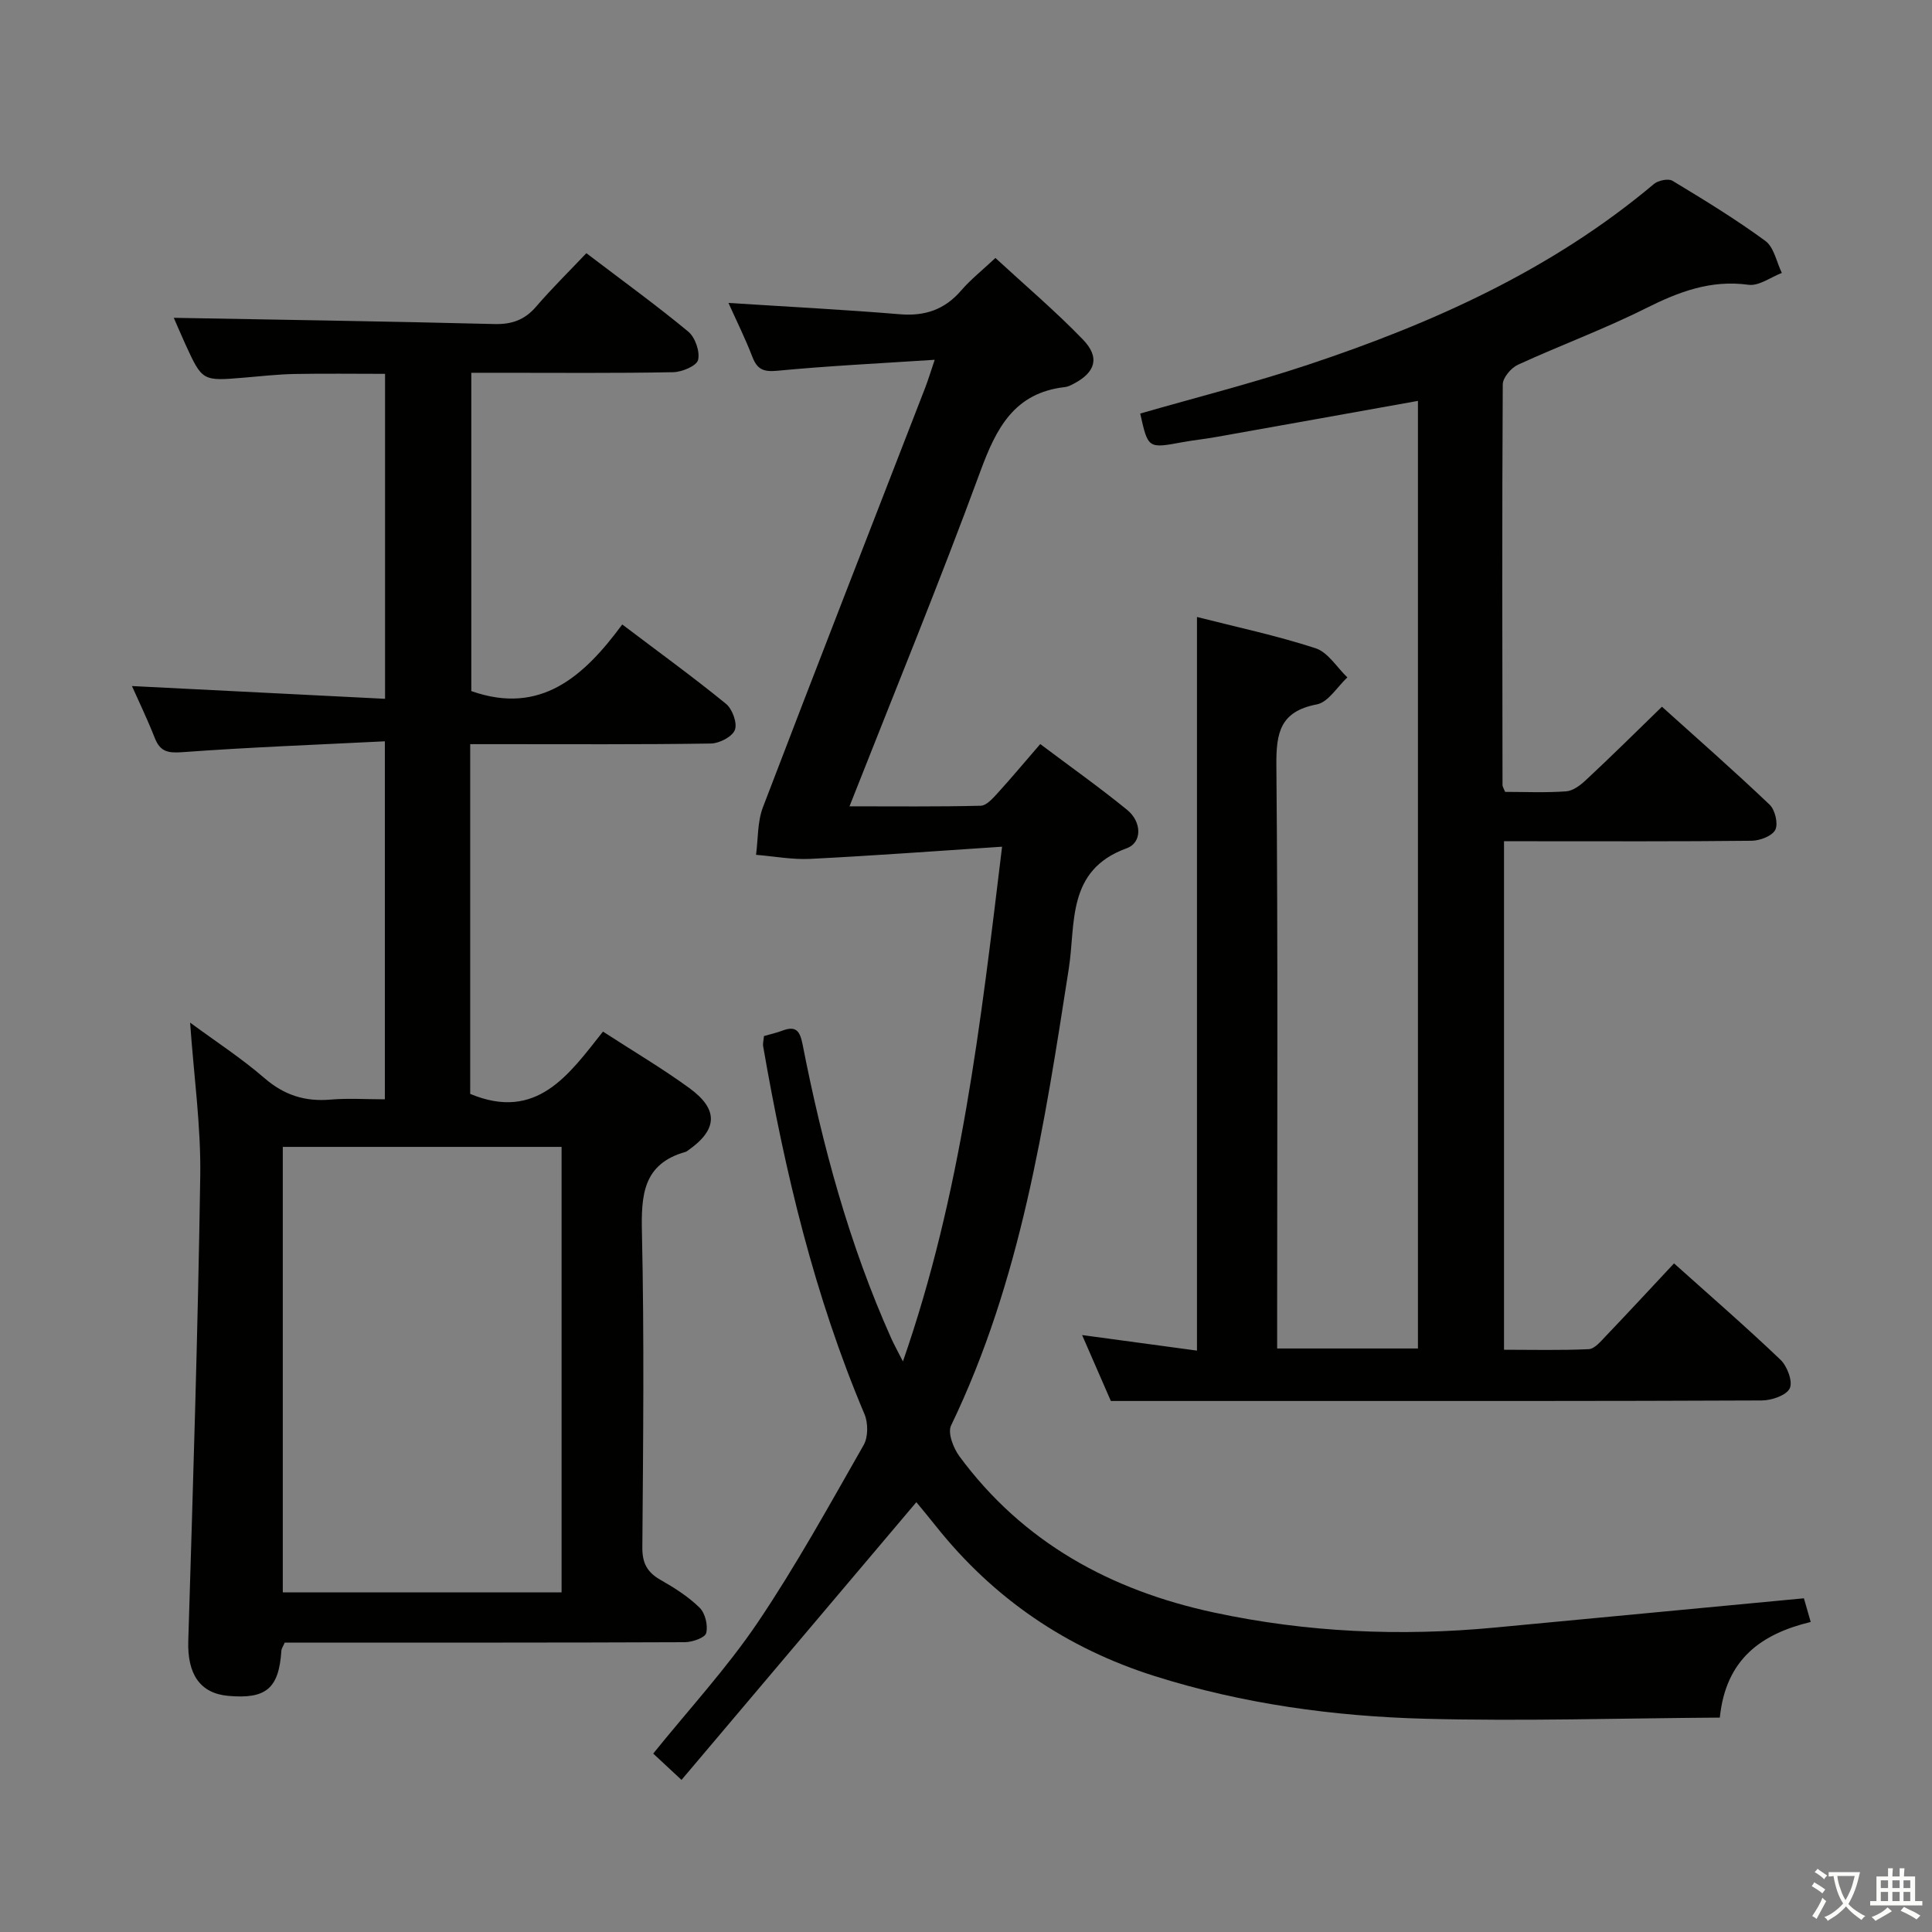 <svg enable-background="new 0 0 400 400" viewBox="0 0 400 400" xmlns="http://www.w3.org/2000/svg"><rect x="0" y="0" width="400" height="400" fill="#808080" stroke="none"/><path d="m377.9 391.2c-.2.3-.4.5-.6.8-.7-.6-1.4-1-2.2-1.5.2-.3.4-.5.5-.8.6.4 1.4.8 2.3 1.5zm-1.8 6.1c-.2-.2-.5-.4-.9-.6.4-.6.8-1.2 1.2-1.9s.7-1.3.9-1.9c.3.3.5.5.8.7-.7 1.3-1.4 2.6-2 3.7zm2.2-9c-.3.3-.5.5-.6.8-.6-.6-1.3-1.1-2-1.5.3-.3.5-.5.6-.7.6.5 1.3.9 2 1.4zm.3.2v-.9h2 4.5c-.3 1.3-.6 2.5-1 3.6s-.9 2.1-1.4 3c.4.5 1 1 1.6 1.4s1.2.8 1.9 1.1c-.3.2-.5.4-.8.8-.4-.3-1-.7-1.6-1.2s-1.2-1.1-1.6-1.6c-.5.6-1.1 1.1-1.7 1.6s-1.4.9-2.1 1.4c-.1-.3-.3-.5-.7-.8.6-.2 1.2-.5 1.9-1s1.4-1.1 2-1.8c-.5-.8-.9-1.6-1.2-2.5s-.6-2-.8-3.2c-.4.1-.7.1-1 .1zm2.5 2.7c.3 1 .7 1.7 1 2.2.3-.5.6-1.1 1-2s.6-1.9.9-3h-3.2-.4c.1.9.3 1.8.7 2.8z" fill="#fbfcfa"/><path d="m396.5 388.5v1.5 3.6h1.5v.9c-.4 0-1 0-1.7 0h-7.9c-.5 0-.9 0-1.2 0v-.9h1.3v-3.5c0-.7 0-1.2 0-1.6h2.4c0-.8 0-1.4 0-1.7h1c0 .3-.1.8-.1 1.7h1.5c0-.8 0-1.4 0-1.7h1c0 .3-.1.9-.1 1.7zm-8.2 9.2c-.2-.3-.5-.5-.8-.8.8-.3 1.4-.6 1.9-.9s1-.7 1.4-1.1c.3.3.6.5.9.8-1.6 1-2.8 1.6-3.4 2zm2.6-6.8v-1.6h-1.5v1.6zm0 2.7v-1.9h-1.5v1.9zm2.4-2.7v-1.6h-1.5v1.6zm0 2.7v-1.9h-1.5v1.9zm.2 2 .7-.8c.4.2.9.5 1.6.8s1.3.7 1.8 1c-.3.3-.5.5-.8.8-.4-.3-1.5-1-3.3-1.8zm2-4.7v-1.6h-1.4v1.6zm0 2.7v-1.9h-1.4v1.9z" fill="#fbfcfa"/><g fill="#010100"><path d="m97.35 154.07v72.41c13.79 5.75 20.44-4.01 27.49-12.9 6.27 4.07 12.28 7.61 17.89 11.7 6.12 4.45 5.85 8.63-.32 12.93-.14.09-.27.21-.43.26-8.93 2.49-9.25 9.05-9.07 16.9.48 21.65.25 43.31.08 64.97-.03 3.29 1 5.19 3.78 6.77 2.87 1.63 5.75 3.46 8.08 5.75 1.16 1.13 1.76 3.67 1.36 5.25-.25.97-2.87 1.88-4.43 1.89-25.82.11-51.65.08-77.47.08-1.8 0-3.61 0-5.36 0-.34.79-.66 1.22-.69 1.67-.52 7.82-3.15 10.07-11.02 9.36-5.89-.53-8.47-4.58-8.26-11.38.98-32.09 2-64.19 2.48-96.29.15-10.35-1.33-20.73-2.1-31.72 5.37 3.96 10.66 7.39 15.39 11.49 4.09 3.54 8.41 4.9 13.68 4.45 3.61-.31 7.28-.06 11.25-.06 0-24.63 0-48.83 0-74.12-14.12.71-28.04 1.23-41.91 2.25-3.02.22-4.61-.1-5.73-2.95-1.5-3.82-3.29-7.53-4.72-10.74 17.36.87 34.7 1.75 52.4 2.64 0-22.95 0-44.86 0-67.28-6.27 0-12.53-.09-18.79.03-3.48.07-6.96.47-10.44.76-8.59.72-8.6.73-12.12-6.94-.96-2.1-1.85-4.24-2.39-5.45 22.03.4 44.22.73 66.41 1.29 3.66.09 6.29-.9 8.65-3.65 3.23-3.76 6.79-7.25 10.36-11.02 7.45 5.67 14.45 10.74 21.09 16.23 1.43 1.19 2.46 4.13 2.04 5.87-.29 1.23-3.33 2.51-5.17 2.54-11.99.23-23.99.12-35.98.12-1.81 0-3.61 0-5.8 0v65.9c14.37 5.08 23.34-3.07 31.25-13.79 7.58 5.74 14.69 10.89 21.48 16.43 1.32 1.08 2.38 3.99 1.84 5.4s-3.21 2.8-4.98 2.82c-14.66.22-29.32.13-43.98.13-1.81 0-3.61 0-5.84 0zm-38.8 83.38v92.24h57.72c0-30.86 0-61.41 0-92.24-19.37 0-38.41 0-57.72 0z"/><path d="m344.09 146.32c7.33 6.6 14.95 13.29 22.28 20.27 1.14 1.08 1.82 3.94 1.19 5.21-.64 1.28-3.18 2.25-4.89 2.27-15.16.17-30.32.1-45.48.1-1.81 0-3.62 0-5.8 0v105.28c5.74 0 11.65.15 17.54-.12 1.2-.06 2.45-1.57 3.46-2.63 4.7-4.92 9.32-9.91 14.2-15.13 7.54 6.76 14.96 13.19 22.05 19.96 1.39 1.33 2.58 4.52 1.91 5.91-.7 1.46-3.75 2.5-5.78 2.51-32.66.15-65.31.11-97.97.11-11.96 0-23.93 0-36.81 0-1.61-3.69-3.71-8.52-5.95-13.65 8.04 1.09 15.81 2.14 23.78 3.22 0-50.74 0-101.03 0-151.89 8.04 2.05 16.44 3.83 24.55 6.47 2.58.84 4.41 3.96 6.59 6.04-2.1 1.94-3.95 5.14-6.34 5.59-7.58 1.46-8.42 5.85-8.36 12.61.34 38.15.16 76.31.16 114.46v6.28h29.15c0-65.66 0-131.04 0-196.19-14.17 2.54-28.02 5.03-41.87 7.49-2.28.41-4.6.64-6.88 1.06-7.13 1.32-7.13 1.34-8.75-5.93 11.59-3.34 23.32-6.3 34.76-10.11 25.85-8.6 50.48-19.65 71.59-37.41.89-.75 2.99-1.19 3.85-.67 6.54 3.95 13.08 7.94 19.23 12.45 1.79 1.32 2.31 4.37 3.41 6.63-2.31.88-4.76 2.75-6.91 2.45-7.85-1.08-14.48 1.48-21.3 4.89-8.6 4.31-17.68 7.65-26.44 11.67-1.41.65-3.12 2.67-3.13 4.07-.16 27.66-.09 55.31-.05 82.97 0 .29.22.59.54 1.39 4.08 0 8.37.2 12.63-.11 1.43-.1 2.97-1.28 4.1-2.34 5.22-4.86 10.3-9.89 15.74-15.18z"/><path d="m207.47 175.3c-14.01.92-26.85 1.88-39.7 2.52-3.72.19-7.49-.53-11.24-.84.44-3.3.27-6.83 1.43-9.86 11.08-29 22.38-57.92 33.6-86.87.58-1.5 1.05-3.06 1.96-5.76-11.45.75-22.03 1.26-32.56 2.27-2.91.28-4.19-.28-5.2-2.9-1.48-3.84-3.32-7.53-4.94-11.14 12 .77 23.75 1.37 35.46 2.34 5.23.44 9.32-.96 12.74-4.94 1.94-2.25 4.32-4.13 7.07-6.71 6.09 5.62 12.4 10.97 18.12 16.89 3.57 3.69 2.6 6.78-1.89 9.14-.58.31-1.21.63-1.84.7-10.48 1.19-14.21 8.48-17.5 17.43-8.47 23.04-17.8 45.76-27.1 69.37 9.41 0 18.3.1 27.17-.12 1.16-.03 2.45-1.47 3.41-2.52 2.89-3.17 5.64-6.47 8.91-10.25 6.17 4.64 12.24 8.94 18 13.63 2.98 2.42 3.21 6.75-.14 7.96-12.46 4.52-10.5 15.6-11.94 24.85-5.04 32.36-9.94 64.69-24.38 94.64-.74 1.53.47 4.67 1.71 6.36 13.18 17.88 31.37 27.79 52.74 32.37 19.17 4.11 38.54 4.96 58.03 3.12 21.15-1.99 42.29-4 64.09-6.07.28.98.8 2.78 1.41 4.9-10.19 2.46-17.58 7.64-18.82 19.8-20.49.13-40.75.77-60.99.24-18.95-.5-37.73-3.07-55.94-8.81-18.3-5.77-33.46-16.08-45.4-31.11-1.45-1.82-2.93-3.61-4.42-5.4-.08-.1-.31-.08.68.15-16.39 19.38-32.44 38.36-48.9 57.83-2.62-2.44-4.13-3.84-5.86-5.45 7.4-9.18 15.22-17.65 21.6-27.09 7.98-11.82 14.89-24.39 21.97-36.79.95-1.66.94-4.58.17-6.4-10.35-24.46-16.46-50.07-20.97-76.12-.11-.62.09-1.29.16-2.16 1.29-.37 2.57-.65 3.79-1.11 2.84-1.08 3.66.05 4.21 2.86 4.1 20.9 9.63 41.39 18.38 60.9.54 1.2 1.19 2.36 2.39 4.72 12.08-34.68 16.07-69.78 20.53-106.57z"/></g></svg>